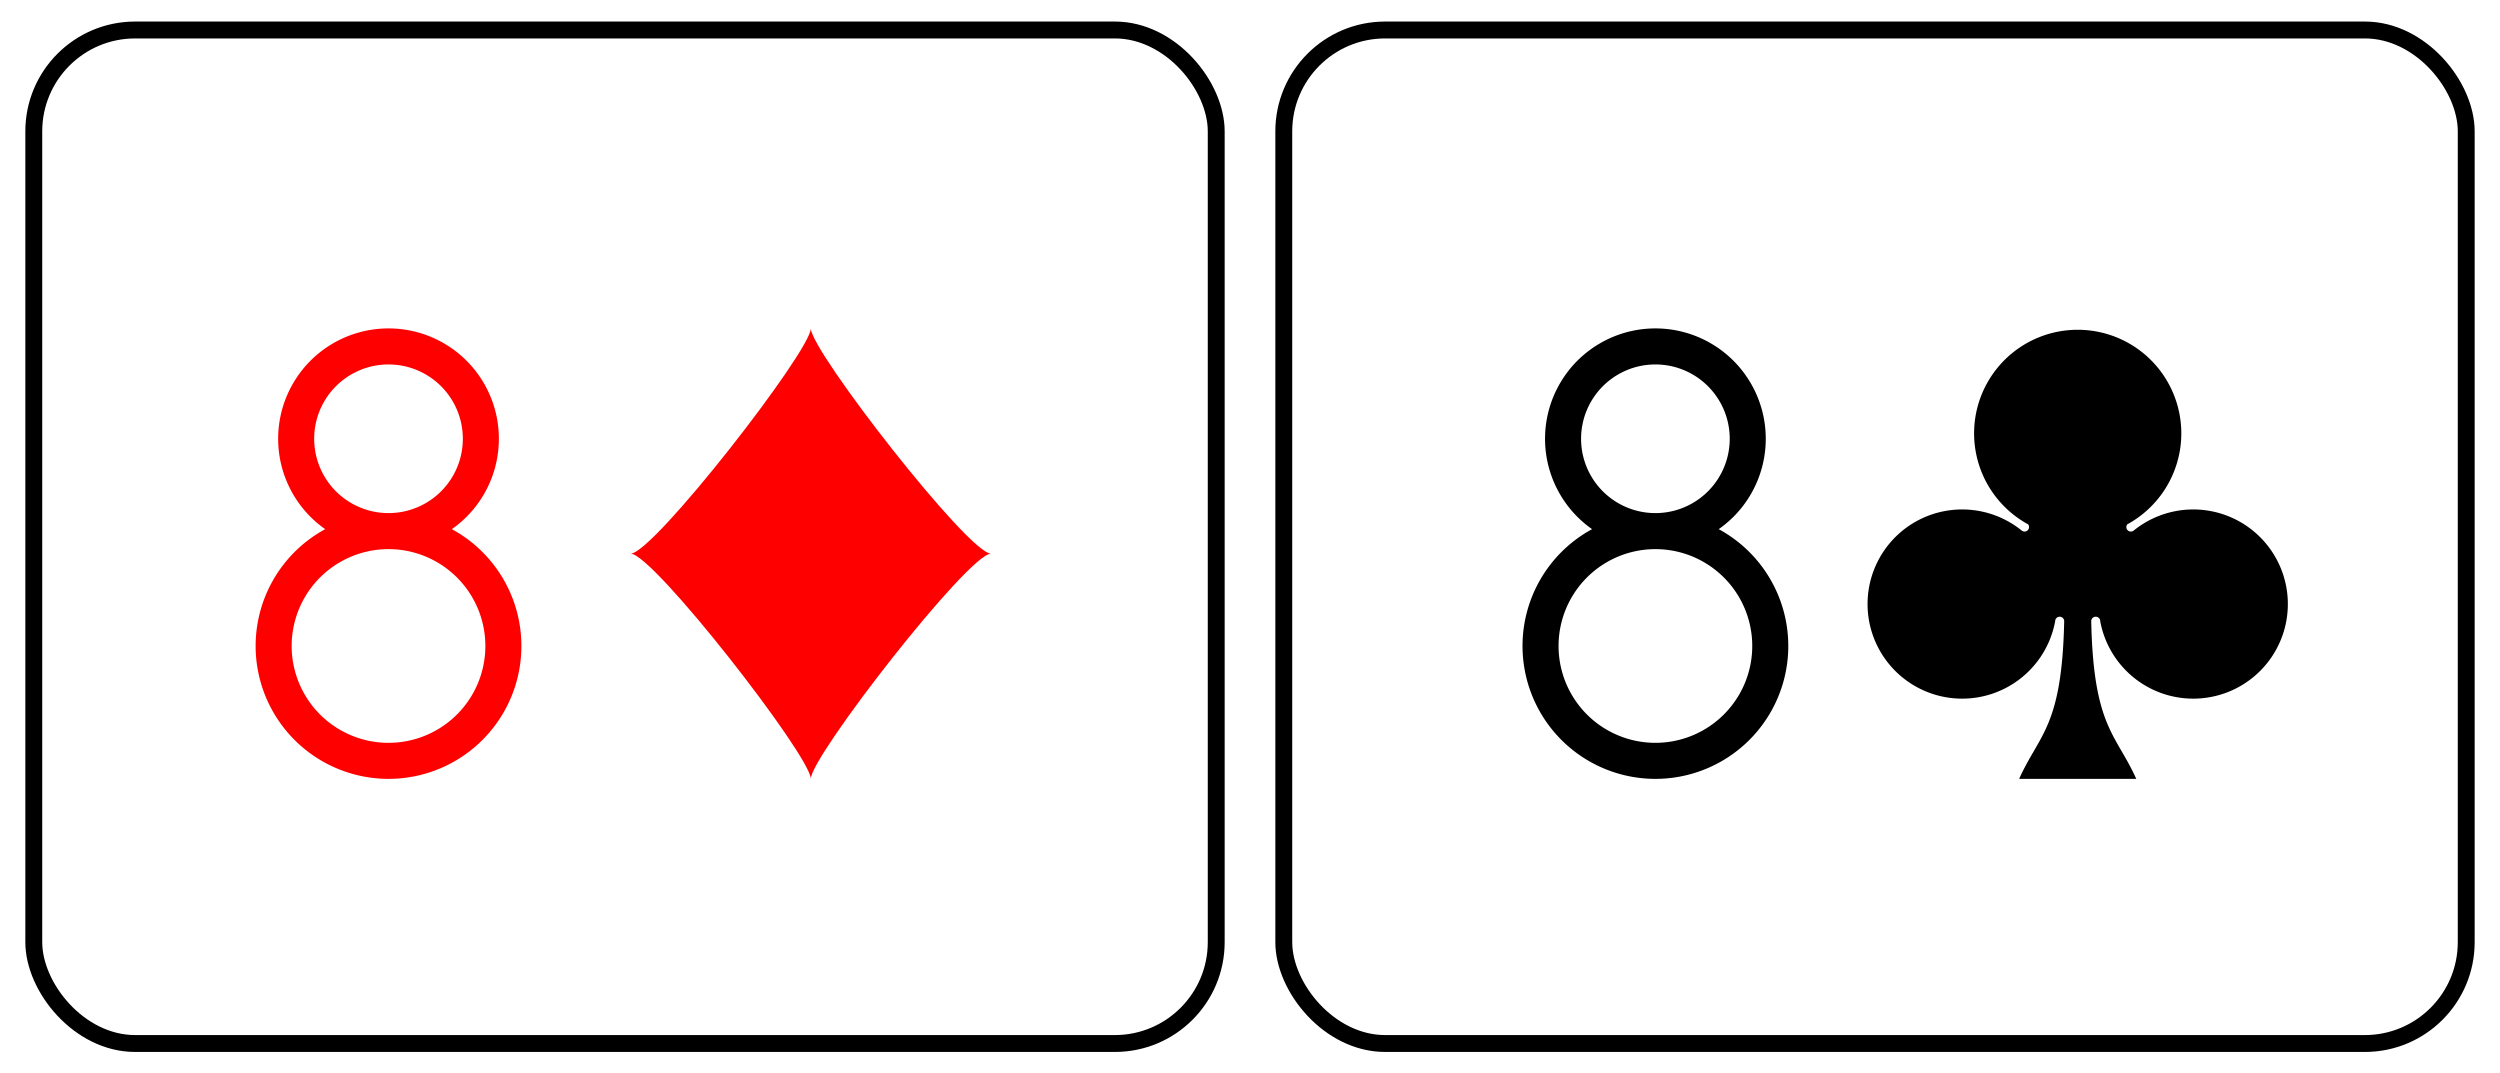 <svg xmlns="http://www.w3.org/2000/svg" xmlns:xlink="http://www.w3.org/1999/xlink" viewBox="0 0 148 62" width="5in" height="2.147in"><symbol id="S1" viewBox="-600 -600 1200 1200"><path d="M-400 0C-350 0 0-450 0-500 0-450 350 0 400 0 350 0 0 450 0 500 0 450-350 0-400 0Z" fill="red"/></symbol><symbol id="F6" viewBox="-600 -600 1200 1200"><path d="M-1-50a205 205 0 1 1 2 0h-2a255 255 0 1 0 2 0Z" stroke-width="80" stroke-linecap="square" stroke-miterlimit="1.5" fill="none"/></symbol><rect width="70" height="60" x="2" y="1" rx="6" ry="6" fill="white" stroke="black"/><use xlink:href="#F6" height="32" width="32" x="7" y="16" stroke="red"/><use xlink:href="#S1" height="32" width="32" x="32" y="16"/><symbol id="S0" viewBox="-600 -600 1200 1200"><path d="M30 150c5 235 55 250 100 350h-260c45-100 95-115 100-350a10 10 0 0 0-20 0 210 210 0 1 1-74-201 10 10 0 0 0 14-14 230 230 0 1 1 220 0 10 10 0 0 0 14 14 210 210 0 1 1-74 201 10 10 0 0 0-20 0Z" fill="#000"/></symbol><symbol id="F6" viewBox="-600 -600 1200 1200"><path d="M-1-50a205 205 0 1 1 2 0h-2a255 255 0 1 0 2 0Z" stroke-width="80" stroke-linecap="square" stroke-miterlimit="1.5" fill="none"/></symbol><rect width="70" height="60" x="76" y="1" rx="6" ry="6" fill="white" stroke="black"/><use xlink:href="#F6" height="32" width="32" x="82" y="16" stroke="#000"/><use xlink:href="#S0" height="32" width="32" x="107" y="16"/></svg>